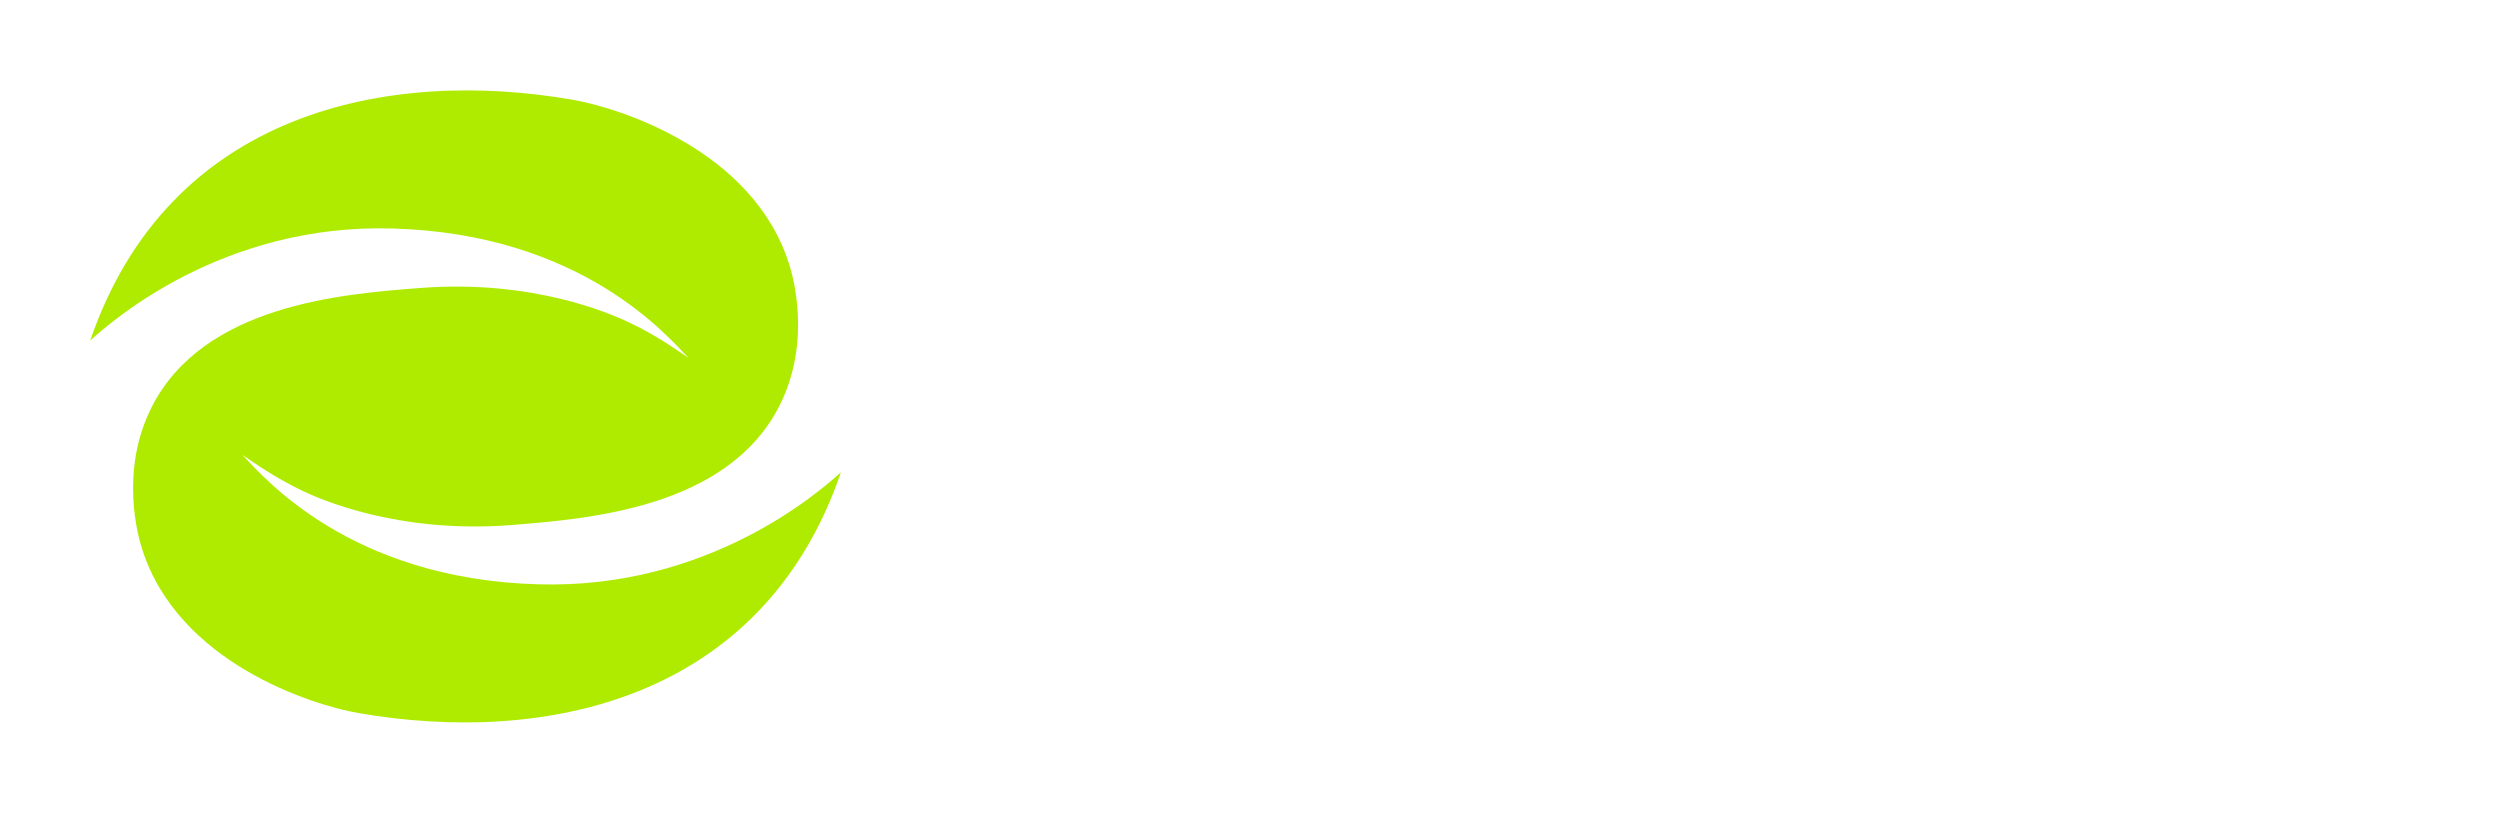 <svg width="1580" height="514" viewBox="0 0 1580 514" fill="none" xmlns="http://www.w3.org/2000/svg">
<g filter="url(#filter0_bdi_2001_3)">
<path d="M531.485 284.321C481.837 429.433 343.105 456.857 226.369 436.485C197.617 431.471 112.461 404.987 89.68 332.431C87.637 326.006 75.068 283.694 96.121 242.636C129.115 178.386 216.628 171.647 265.334 167.886C337.449 162.245 386.94 184.654 396.995 189.355C415.063 197.818 427.161 206.75 435.174 212.078C421.976 198.601 367.772 133.567 247.894 130.276C141.056 127.142 70.983 188.415 57 201.109C106.648 56.153 245.38 28.572 362.116 48.944C390.868 53.959 476.024 80.443 498.805 152.999C500.848 159.424 513.417 201.735 492.364 242.793C459.37 307.044 371.857 313.782 323.152 317.7C250.879 323.342 201.545 300.932 191.49 296.231C173.265 287.455 161.167 278.679 153.154 273.351C166.194 286.828 220.556 351.863 340.277 355.153C447.429 358.288 517.502 297.014 531.485 284.321Z" fill="#AFEB00"/>
</g>
<path d="M805.901 196.258C798.212 183.298 787.502 173.095 774.32 165.926C760.864 158.757 746.035 155.172 729.558 155.172C712.257 155.172 696.879 159.032 683.148 166.477C669.417 173.923 658.707 184.401 651.018 197.637C643.329 210.872 639.484 225.763 639.484 242.583C639.484 259.404 643.604 274.57 651.567 287.53C659.531 300.765 670.79 310.968 685.07 318.689C699.625 326.134 716.377 329.994 735.6 329.994C750.978 329.994 764.434 327.513 776.243 322.825C788.051 318.137 797.663 311.244 805.352 302.42L779.538 274.294C773.771 279.809 767.73 283.945 760.864 286.702C753.999 289.46 746.31 290.839 737.522 290.839C727.087 290.839 718.299 288.908 711.159 285.324C703.744 281.739 697.977 276.224 693.858 269.33C691.661 265.47 689.739 261.334 688.915 256.646H816.886C817.16 254.44 817.16 252.234 817.435 249.753C817.709 247.271 817.709 245.065 817.709 243.135C817.435 224.935 813.59 209.218 805.901 196.258ZM688.091 227.969C688.915 222.729 690.563 217.766 692.76 213.63C696.33 207.012 701.273 201.773 707.589 198.188C713.905 194.603 721.32 192.673 729.833 192.673C738.071 192.673 745.486 194.603 751.802 198.188C758.118 201.773 763.061 207.012 766.631 213.63C769.103 218.042 770.476 222.729 771.3 228.244H688.091V227.969Z" fill="white"/>
<path d="M1004.24 196.258C996.555 183.298 985.845 173.095 972.663 165.926C959.207 158.757 944.378 155.172 927.626 155.172C910.326 155.172 894.947 159.032 881.216 166.477C867.486 173.923 856.776 184.401 849.087 197.637C841.397 210.872 837.553 226.038 837.553 242.859C837.553 259.679 841.397 274.845 849.636 287.805C857.6 301.041 868.859 311.244 883.413 318.965C897.968 326.41 914.72 330.27 933.943 330.27C949.321 330.27 962.777 327.788 974.586 323.101C986.394 318.413 996.005 311.519 1003.69 302.696L977.606 274.294C971.839 279.809 965.798 283.945 958.933 286.702C952.067 289.46 944.378 290.839 935.59 290.839C925.429 290.839 916.367 288.908 909.227 285.324C901.813 281.739 896.046 276.224 891.926 269.33C889.73 265.47 888.082 261.334 886.983 256.646H1014.95C1015.23 254.44 1015.5 252.234 1015.5 249.753C1015.78 247.271 1015.78 245.065 1015.78 243.135C1015.78 224.935 1011.93 209.218 1004.24 196.258ZM886.16 227.969C886.983 222.729 888.631 217.766 890.828 213.63C894.398 207.012 899.341 201.773 905.657 198.188C911.973 194.603 919.388 192.673 927.901 192.673C936.414 192.673 943.554 194.603 949.87 198.188C956.186 201.773 961.129 207.012 964.699 213.63C967.171 218.042 968.544 222.729 969.368 228.244H886.16V227.969Z" fill="white"/>
<path d="M1105.23 330.27C1090.71 330.27 1077 328.616 1063.85 325.031C1050.69 321.446 1040 317.31 1032.05 311.795L1047.95 276.776C1055.9 281.463 1065.22 285.324 1075.63 288.357C1086.32 291.39 1096.74 293.045 1106.88 293.045C1118.12 293.045 1126.06 291.666 1131 288.908C1135.66 286.151 1138.12 282.29 1138.12 277.603C1138.12 273.742 1136.21 270.709 1132.64 268.503C1129.08 266.573 1124.15 264.919 1118.12 263.816C1112.09 262.713 1105.51 261.61 1098.11 260.782C1090.71 259.679 1083.58 258.301 1076.18 256.37C1069.06 254.44 1062.2 251.683 1056.17 248.374C1049.87 244.789 1045.21 240.101 1041.37 234.035C1037.81 227.969 1035.89 219.972 1035.89 210.321C1035.89 199.567 1038.91 190.192 1045.21 181.643C1051.51 173.371 1060.28 166.753 1071.8 162.341C1083.58 157.378 1097.56 155.172 1114 155.172C1125.79 155.172 1137.58 156.551 1149.36 159.032C1161.15 161.79 1171.29 165.374 1179.24 170.062L1162.52 205.082C1154.57 200.394 1146.35 197.085 1138.12 195.155C1129.9 193.225 1121.95 192.397 1114.55 192.397C1103.32 192.397 1095.09 193.776 1090.16 196.809C1085.23 199.843 1082.76 203.427 1082.76 208.115C1082.76 212.251 1084.68 215.56 1088.52 217.766C1092.35 219.972 1097.29 221.627 1103.32 222.729C1109.35 223.832 1116.2 224.935 1123.32 225.763C1130.72 226.866 1137.85 228.244 1144.98 230.175C1152.1 232.105 1158.68 234.862 1164.98 238.171C1171.29 241.756 1175.95 246.444 1179.78 252.51C1183.35 258.576 1185.27 266.573 1185.27 276.224C1185.27 286.427 1182.25 295.802 1175.95 303.799C1169.64 311.795 1160.6 318.413 1148.81 322.825C1136.48 327.788 1121.95 330.27 1105.23 330.27Z" fill="white"/>
<path d="M1369.63 196.258C1361.92 183.298 1351.2 173.095 1338 165.926C1324.52 158.757 1309.67 155.172 1292.9 155.172C1275.57 155.172 1260.17 159.032 1246.42 166.477C1232.67 173.923 1221.94 184.401 1214.24 197.637C1206.54 210.872 1202.69 226.038 1202.69 242.859C1202.69 259.679 1206.54 274.845 1214.52 287.805C1222.49 301.041 1233.77 311.244 1248.34 318.965C1262.92 326.41 1279.69 330.27 1298.95 330.27C1314.35 330.27 1327.82 327.788 1339.65 323.101C1351.47 318.413 1361.1 311.519 1368.8 302.696L1342.67 274.294C1336.9 279.809 1330.85 283.945 1323.97 286.702C1317.1 289.46 1309.4 290.839 1300.6 290.839C1290.42 290.839 1281.62 288.908 1274.19 285.324C1266.77 281.739 1260.99 276.224 1256.87 269.33C1254.67 265.47 1253.02 261.334 1251.92 256.646H1380.08C1380.35 254.44 1380.35 252.234 1380.63 249.753C1380.9 247.271 1380.9 245.065 1380.9 243.135C1381.18 224.935 1377.33 209.218 1369.63 196.258ZM1251.37 227.969C1252.19 222.729 1253.84 217.766 1256.04 213.63C1259.62 207.012 1264.57 201.773 1270.89 198.188C1277.22 194.603 1284.64 192.673 1293.17 192.673C1301.7 192.673 1308.85 194.603 1315.17 198.188C1321.5 201.773 1326.45 207.012 1330.02 213.63C1332.5 218.042 1333.87 222.729 1334.7 228.244H1251.37V227.969Z" fill="white"/>
<path d="M1567.19 196.258C1559.52 183.298 1548.82 173.095 1535.66 165.926C1522.5 158.757 1507.69 155.172 1490.97 155.172C1473.69 155.172 1458.34 159.032 1444.63 166.477C1430.92 173.923 1420.23 184.401 1412.55 197.637C1404.87 210.872 1401.03 226.038 1401.03 242.859C1401.03 259.679 1405.15 274.845 1413.1 287.805C1421.05 301.041 1432.29 311.244 1446.82 318.965C1461.36 326.41 1478.08 330.27 1497.27 330.27C1512.63 330.27 1526.06 327.788 1537.86 323.101C1549.65 318.413 1559.24 311.519 1567.19 302.696L1541.15 274.294C1535.39 279.809 1529.36 283.945 1522.5 286.702C1515.65 289.46 1507.97 290.839 1499.19 290.839C1489.05 290.839 1480 288.908 1472.87 285.324C1465.47 281.739 1459.71 276.224 1455.6 269.33C1453.4 265.47 1451.48 261.334 1450.66 256.646H1578.44C1578.71 254.44 1578.71 252.234 1578.98 249.753C1579.26 247.271 1579.26 245.065 1579.26 243.135C1578.98 224.935 1575.15 209.218 1567.19 196.258ZM1449.57 227.969C1450.39 222.729 1452.03 217.766 1454.23 213.63C1457.79 207.012 1462.73 201.773 1469.03 198.188C1475.34 194.603 1482.74 192.673 1491.24 192.673C1499.47 192.673 1506.87 194.603 1513.18 198.188C1519.48 201.773 1524.42 207.012 1527.98 213.63C1530.45 218.042 1531.82 222.729 1532.65 228.244H1449.57V227.969Z" fill="white"/>
<defs>
<filter id="filter0_bdi_2001_3" x="0.464" y="0.598" width="587.557" height="512.514" filterUnits="userSpaceOnUse" color-interpolation-filters="sRGB">
<feFlood flood-opacity="0" result="BackgroundImageFix"/>
<feGaussianBlur in="BackgroundImageFix" stdDeviation="5.655"/>
<feComposite in2="SourceAlpha" operator="in" result="effect1_backgroundBlur_2001_3"/>
<feColorMatrix in="SourceAlpha" type="matrix" values="0 0 0 0 0 0 0 0 0 0 0 0 0 0 0 0 0 0 127 0" result="hardAlpha"/>
<feOffset dy="14.134"/>
<feGaussianBlur stdDeviation="28.268"/>
<feComposite in2="hardAlpha" operator="out"/>
<feColorMatrix type="matrix" values="0 0 0 0 0.686 0 0 0 0 0.922 0 0 0 0 0 0 0 0 0.35 0"/>
<feBlend mode="normal" in2="effect1_backgroundBlur_2001_3" result="effect2_dropShadow_2001_3"/>
<feBlend mode="normal" in="SourceGraphic" in2="effect2_dropShadow_2001_3" result="shape"/>
<feColorMatrix in="SourceAlpha" type="matrix" values="0 0 0 0 0 0 0 0 0 0 0 0 0 0 0 0 0 0 127 0" result="hardAlpha"/>
<feOffset/>
<feGaussianBlur stdDeviation="5.5"/>
<feComposite in2="hardAlpha" operator="arithmetic" k2="-1" k3="1"/>
<feColorMatrix type="matrix" values="0 0 0 0 0.898 0 0 0 0 1 0 0 0 0 0.6 0 0 0 1 0"/>
<feBlend mode="normal" in2="shape" result="effect3_innerShadow_2001_3"/>
</filter>
</defs>
</svg>
